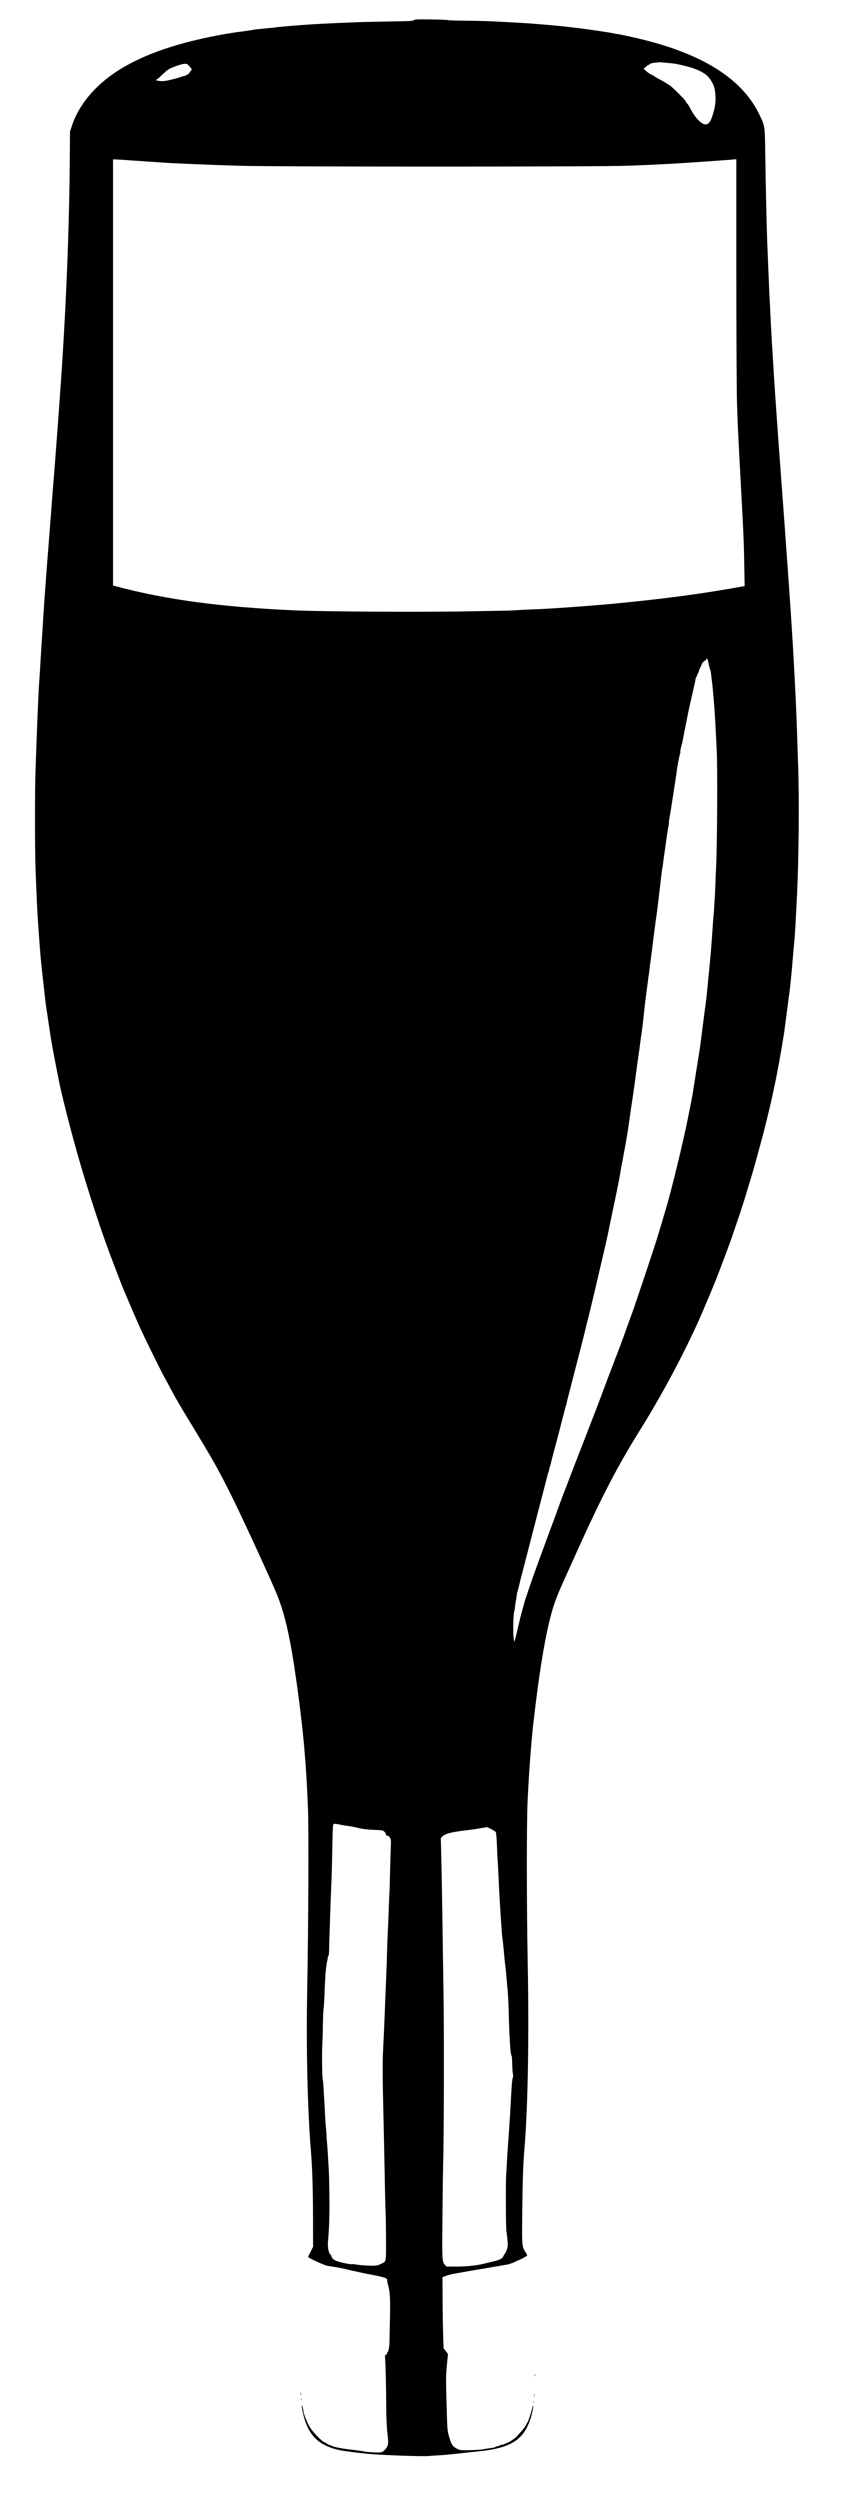<?xml version="1.0" standalone="no"?>
<!DOCTYPE svg PUBLIC "-//W3C//DTD SVG 20010904//EN"
 "http://www.w3.org/TR/2001/REC-SVG-20010904/DTD/svg10.dtd">
<svg version="1.0" xmlns="http://www.w3.org/2000/svg"
 width="1353pt" height="4000pt" viewBox="0 0 1353 4000"
 preserveAspectRatio="xMidYMid meet">

<g transform="translate(0,4000) scale(0.1,-0.1)"
fill="#000000" stroke="none">
<path d="M6624 39677 c-8 -13 -62 -16 -404 -21 -217 -4 -447 -9 -510 -12 -63
-2 -216 -9 -340 -14 -259 -11 -481 -25 -660 -40 -69 -6 -152 -13 -185 -16 -33
-2 -73 -6 -90 -9 -16 -3 -82 -10 -145 -16 -171 -16 -180 -17 -245 -28 -56 -10
-128 -20 -185 -27 -29 -3 -104 -14 -128 -18 -10 -2 -38 -6 -63 -10 -105 -15
-272 -48 -439 -85 -612 -137 -1089 -328 -1434 -574 -321 -228 -551 -523 -649
-832 l-26 -80 -5 -570 c-11 -1125 -65 -2396 -156 -3652 -30 -418 -47 -655 -60
-818 -5 -71 -15 -191 -20 -265 -6 -74 -15 -187 -20 -250 -5 -63 -14 -176 -20
-250 -5 -74 -15 -193 -20 -265 -15 -191 -29 -362 -40 -515 -6 -74 -15 -189
-20 -255 -5 -66 -14 -183 -20 -260 -5 -77 -15 -201 -20 -275 -6 -74 -15 -207
-21 -295 -5 -88 -14 -227 -19 -310 -11 -163 -25 -383 -39 -625 -6 -85 -12
-195 -16 -245 -11 -177 -24 -485 -35 -785 -6 -168 -15 -415 -20 -550 -13 -316
-13 -1299 0 -1640 12 -331 29 -693 36 -785 3 -38 9 -128 14 -200 15 -215 29
-395 40 -498 15 -142 30 -281 41 -374 5 -46 13 -120 18 -165 12 -100 19 -155
31 -228 5 -30 14 -91 20 -135 6 -44 15 -105 20 -135 5 -30 14 -89 20 -130 20
-134 36 -220 131 -700 63 -324 273 -1119 416 -1580 80 -258 97 -313 158 -500
103 -317 205 -605 315 -890 28 -74 64 -169 80 -210 15 -41 46 -118 68 -170 22
-52 78 -185 125 -295 47 -110 113 -261 147 -335 81 -177 337 -696 387 -785 22
-38 66 -119 98 -180 78 -147 136 -247 305 -525 375 -617 450 -750 655 -1159
168 -337 560 -1184 722 -1561 132 -308 223 -691 313 -1320 6 -41 15 -102 20
-135 8 -55 13 -92 40 -300 5 -38 14 -109 20 -157 5 -49 14 -125 20 -170 48
-418 81 -861 101 -1383 14 -346 7 -1883 -12 -2905 -18 -935 5 -1925 61 -2600
20 -238 30 -550 32 -1022 l1 -487 -39 -78 c-21 -43 -40 -80 -41 -83 -7 -13
263 -137 312 -144 58 -8 156 -24 188 -31 15 -3 37 -7 50 -9 12 -2 40 -9 63
-15 22 -6 63 -15 90 -21 27 -5 78 -17 114 -25 36 -8 112 -24 170 -35 244 -46
280 -58 280 -97 0 -16 5 -44 10 -63 35 -117 40 -194 34 -546 -4 -192 -7 -369
-8 -394 -3 -67 -17 -140 -27 -140 -5 0 -9 -9 -9 -19 0 -11 -8 -22 -19 -26 -15
-4 -18 -14 -15 -48 8 -123 17 -478 18 -747 1 -216 7 -350 19 -458 14 -120 15
-162 6 -195 -14 -52 -79 -116 -117 -116 -15 0 -47 0 -72 0 -66 0 -158 8 -215
19 -27 6 -88 14 -135 20 -209 23 -339 49 -383 77 -7 4 -18 8 -25 9 -8 2 -21 9
-30 17 -10 8 -27 18 -39 21 -36 11 -177 156 -226 232 -43 67 -107 221 -107
260 0 10 -7 42 -14 69 -22 76 -19 17 4 -88 64 -294 187 -456 413 -547 130 -52
229 -69 617 -110 211 -22 906 -47 990 -36 14 2 79 6 145 10 118 7 159 11 440
42 77 8 181 20 230 25 405 42 612 139 733 344 44 75 86 189 108 295 20 92 15
129 -5 45 -9 -38 -20 -77 -24 -85 -3 -8 -14 -40 -23 -70 -10 -30 -20 -57 -23
-60 -3 -3 -17 -26 -30 -52 -13 -26 -48 -73 -78 -105 -30 -32 -57 -62 -61 -68
-16 -23 -104 -87 -139 -101 -21 -8 -52 -22 -70 -30 -17 -8 -40 -14 -51 -14
-12 0 -24 -5 -27 -10 -3 -6 -16 -10 -29 -10 -12 0 -27 -5 -32 -10 -10 -10 -25
-13 -124 -26 -25 -3 -52 -8 -60 -10 -22 -8 -160 -17 -280 -18 -91 -1 -111 2
-149 22 -69 36 -91 65 -120 162 -41 141 -37 90 -51 570 -12 400 -11 460 12
675 l11 110 -35 47 -36 47 -6 203 c-4 112 -8 367 -9 568 l-2 365 55 21 c30 12
98 29 150 38 52 9 160 28 240 42 80 14 156 27 170 29 14 1 53 8 88 14 35 7 75
14 90 16 15 2 65 11 112 19 47 9 105 19 130 22 25 4 81 23 125 44 44 20 83 38
87 39 8 1 62 31 95 52 20 12 20 13 -8 57 -64 100 -63 90 -56 692 6 519 13 712
37 1005 53 648 72 1764 50 2920 -18 934 -19 2249 -2 2610 19 424 61 979 92
1243 6 45 15 120 20 167 95 809 199 1385 308 1720 41 125 75 207 187 455 54
118 129 285 167 370 412 914 665 1402 1033 1990 372 596 752 1315 1000 1895
169 395 218 517 330 816 42 112 85 227 95 254 18 46 96 275 168 490 37 111 83
255 112 355 13 41 35 116 51 165 15 50 46 155 69 235 51 185 54 195 86 315 14
55 35 129 45 165 25 91 135 540 153 630 9 41 25 118 36 170 20 91 51 250 70
355 5 28 15 86 23 130 8 44 20 114 27 155 6 41 15 95 20 120 9 48 22 140 40
280 6 47 15 117 20 155 5 39 14 108 20 155 6 47 15 114 20 150 12 89 27 231
40 380 23 269 31 359 40 460 10 104 20 283 40 685 30 600 39 1547 20 2100 -6
165 -15 437 -20 605 -6 168 -15 386 -20 485 -5 99 -14 277 -20 395 -6 118 -15
283 -20 365 -5 83 -14 229 -20 325 -6 96 -15 238 -20 315 -6 77 -15 208 -20
290 -6 83 -15 209 -20 280 -5 72 -14 198 -20 280 -22 316 -34 478 -60 830 -5
74 -14 196 -20 270 -5 74 -14 196 -20 270 -5 74 -14 195 -20 268 -14 191 -28
386 -60 847 -14 199 -32 477 -45 700 -3 52 -7 124 -10 160 -2 36 -7 115 -10
175 -3 61 -7 139 -10 175 -2 36 -7 126 -10 200 -3 74 -7 164 -10 200 -2 36 -7
130 -10 210 -3 80 -7 186 -10 235 -2 50 -7 162 -10 250 -3 88 -8 214 -11 280
-8 189 -23 858 -30 1340 -7 498 -4 481 -94 670 -287 600 -968 1011 -2075 1250
-66 14 -131 28 -145 31 -13 3 -40 7 -60 10 -19 2 -42 6 -50 9 -21 6 -121 22
-275 45 -33 4 -107 15 -165 23 -97 14 -145 20 -390 47 -84 9 -225 22 -450 40
-113 9 -350 23 -680 39 -91 4 -282 9 -424 10 -143 1 -264 5 -270 9 -6 4 -131
9 -277 11 -232 3 -268 1 -275 -12z m4151 -692 c65 -6 254 -52 325 -77 170 -63
240 -114 300 -223 34 -62 42 -88 51 -162 15 -127 4 -227 -38 -358 -39 -121
-65 -154 -119 -155 -61 0 -162 103 -230 235 -21 42 -49 87 -61 99 -13 11 -23
26 -23 33 0 18 -247 263 -265 263 -2 0 -24 13 -48 30 -24 16 -68 41 -98 56
-30 15 -67 36 -84 48 -16 12 -44 28 -61 35 -17 7 -51 30 -75 52 l-44 39 35 30
c19 17 38 30 42 30 4 0 13 7 22 15 9 9 42 18 78 21 35 3 64 6 65 8 2 2 129 -8
228 -19z m-7741 -46 c20 -23 36 -45 36 -49 0 -4 -9 -17 -20 -30 -11 -13 -20
-26 -20 -30 0 -10 -75 -50 -94 -50 -9 0 -24 -4 -34 -9 -9 -6 -75 -24 -145 -42
-101 -25 -142 -30 -189 -26 -60 5 -85 16 -59 25 8 3 31 21 51 41 72 72 134
123 164 136 97 42 196 73 232 74 37 1 46 -4 78 -40z m-1034 -1499 c74 -5 239
-16 365 -25 127 -8 262 -17 300 -20 126 -9 731 -34 1150 -47 579 -18 5771 -18
6230 0 325 12 357 14 710 32 188 10 804 53 963 66 l72 7 0 -1764 c0 -970 5
-1917 10 -2104 11 -367 15 -469 60 -1295 44 -815 50 -934 57 -1316 l6 -351
-89 -16 c-586 -106 -1174 -185 -1954 -261 -362 -36 -1156 -93 -1330 -95 -30
-1 -127 -5 -215 -10 -88 -6 -167 -10 -175 -10 -8 0 -271 -5 -585 -11 -739 -16
-2365 -7 -2850 14 -1192 53 -2062 170 -2877 387 l-38 10 0 3409 0 3410 28 0
c15 0 88 -5 162 -10z m9335 -8007 c14 -71 29 -130 38 -153 5 -14 11 -41 12
-60 1 -19 5 -53 9 -75 3 -22 8 -62 11 -90 3 -27 7 -72 10 -100 6 -57 8 -81 24
-295 11 -148 16 -245 26 -445 2 -49 7 -151 11 -225 15 -286 7 -1589 -11 -1890
-3 -41 -7 -147 -10 -235 -3 -88 -8 -189 -10 -225 -3 -36 -7 -108 -10 -160 -3
-52 -7 -113 -10 -135 -2 -22 -7 -76 -10 -120 -4 -75 -23 -331 -30 -420 -5 -62
-26 -286 -30 -325 -2 -19 -14 -134 -25 -255 -11 -121 -25 -249 -30 -285 -6
-36 -17 -117 -25 -180 -8 -63 -19 -151 -25 -195 -6 -44 -17 -132 -25 -195 -8
-63 -16 -128 -19 -145 -3 -16 -10 -59 -15 -95 -26 -162 -63 -393 -76 -475 -8
-49 -17 -108 -20 -130 -3 -22 -15 -85 -25 -140 -11 -55 -36 -181 -56 -280 -74
-377 -272 -1189 -363 -1485 -11 -36 -38 -126 -59 -200 -22 -74 -55 -182 -73
-240 -47 -155 -349 -1057 -398 -1190 -24 -63 -46 -126 -51 -140 -5 -14 -20
-56 -35 -95 -14 -38 -32 -90 -41 -115 -8 -25 -19 -54 -23 -65 -5 -11 -14 -36
-21 -55 -7 -19 -16 -44 -20 -55 -4 -11 -22 -58 -40 -105 -18 -47 -43 -112 -56
-145 -12 -33 -55 -145 -95 -250 -98 -261 -118 -312 -139 -370 -10 -27 -38
-102 -63 -165 -24 -63 -78 -203 -120 -310 -70 -180 -128 -332 -227 -585 -21
-55 -62 -161 -90 -235 -28 -74 -55 -144 -60 -155 -5 -11 -18 -47 -31 -80 -12
-33 -33 -89 -46 -125 -13 -36 -45 -121 -69 -190 -25 -69 -56 -152 -69 -185
-12 -33 -34 -91 -48 -130 -54 -146 -130 -354 -167 -455 -101 -277 -216 -613
-225 -662 -2 -11 -13 -50 -24 -87 -11 -36 -38 -145 -60 -241 -22 -96 -46 -195
-54 -220 l-14 -45 -8 60 c-14 99 -6 408 10 435 2 3 6 30 10 60 3 30 10 78 15
105 5 28 12 70 15 94 3 23 7 46 10 50 2 5 13 46 24 92 10 46 33 138 51 204 17
66 63 242 101 390 38 149 90 349 115 445 25 96 47 182 49 190 2 8 24 94 50
190 25 96 57 220 71 275 13 55 29 111 34 125 5 14 12 37 14 52 3 15 7 32 10
37 3 5 12 37 20 72 8 35 28 116 46 179 48 176 76 285 136 520 31 118 57 217
59 220 2 4 7 21 10 39 3 17 12 57 21 89 8 31 39 152 69 267 87 339 132 513
160 620 14 55 33 129 41 165 20 85 29 122 48 195 19 72 127 521 149 620 44
191 72 311 99 425 31 127 73 318 89 400 4 25 11 56 14 70 3 14 10 45 15 70 5
25 25 122 45 215 50 236 94 456 100 496 5 36 20 125 35 199 67 348 95 517 135
815 8 55 19 129 25 165 9 56 22 148 35 240 2 14 9 63 15 110 22 167 30 227 49
360 11 74 25 176 31 225 6 50 18 133 26 186 8 53 19 141 24 195 25 238 29 275
43 379 9 61 21 155 28 210 6 55 14 109 16 120 2 11 6 38 8 60 2 22 14 110 25
195 12 85 25 191 30 235 5 44 16 132 25 195 8 63 17 131 19 150 3 19 12 82 20
140 16 114 20 146 36 290 24 213 51 436 55 450 3 8 7 35 10 60 2 25 9 77 15
115 6 39 15 99 19 135 24 180 43 309 51 341 6 20 10 52 10 72 0 19 5 57 10 84
6 26 28 165 50 308 22 143 45 289 50 325 6 36 12 81 14 100 7 65 44 265 55
291 5 15 7 29 5 32 -5 5 1 35 26 127 5 19 14 62 19 95 6 33 18 94 27 135 8 41
22 109 30 150 18 94 32 164 44 215 35 156 54 240 70 310 24 102 30 129 27 135
-1 3 6 18 16 33 9 15 15 27 11 27 -3 0 1 11 10 25 9 13 16 30 16 37 0 7 9 30
20 51 11 20 21 40 21 44 5 25 24 51 50 68 16 11 29 23 29 28 0 20 20 4 25 -20z
m-5890 -18627 c39 -8 90 -17 115 -20 52 -6 73 -10 195 -38 55 -12 139 -22 215
-25 69 -2 135 -6 147 -9 28 -5 63 -42 63 -66 0 -16 11 -22 32 -19 4 0 17 -13
29 -30 21 -30 22 -37 15 -192 -3 -89 -9 -277 -12 -417 -3 -140 -7 -270 -9
-288 -2 -19 -6 -120 -10 -225 -3 -106 -8 -226 -10 -267 -7 -126 -15 -325 -20
-525 -3 -104 -7 -230 -10 -280 -2 -49 -9 -214 -15 -365 -13 -360 -29 -715 -37
-865 -9 -171 -7 -472 6 -990 6 -247 15 -697 21 -1000 5 -302 12 -570 15 -595
2 -25 5 -206 6 -403 0 -407 9 -367 -91 -414 -47 -22 -67 -25 -145 -24 -111 2
-189 9 -252 20 -26 5 -51 7 -55 5 -18 -11 -231 36 -272 60 -39 23 -61 49 -58
67 1 4 -9 18 -21 31 -30 33 -44 122 -34 223 19 205 25 418 21 740 -3 193 -7
370 -10 395 -2 25 -6 92 -9 150 -6 118 -13 215 -19 275 -3 22 -6 67 -7 100 -1
33 -5 94 -9 135 -5 41 -11 134 -15 205 -3 72 -8 157 -10 190 -2 33 -7 116 -11
185 -8 152 -10 168 -17 200 -10 40 -14 445 -6 565 4 61 8 198 9 306 1 108 6
218 10 245 5 27 11 126 15 219 10 307 25 487 46 566 5 20 9 46 9 58 0 12 4 20
9 16 6 -3 10 45 11 117 1 68 3 152 5 188 2 36 6 171 10 301 8 253 9 274 19
509 4 85 9 238 11 340 2 102 6 284 9 405 2 121 7 228 11 238 9 21 20 21 110 3z
m2432 -78 c28 -16 56 -34 61 -41 6 -7 13 -86 17 -177 3 -91 8 -190 10 -220 9
-139 16 -272 25 -480 6 -124 17 -319 25 -435 8 -115 17 -246 20 -290 3 -44 10
-107 15 -140 5 -33 14 -123 20 -200 7 -77 16 -165 20 -195 5 -30 14 -116 20
-190 6 -74 15 -175 20 -225 5 -49 12 -196 15 -325 11 -421 28 -689 46 -700 4
-3 9 -55 10 -115 1 -61 5 -136 10 -169 6 -36 6 -63 0 -70 -10 -12 -20 -134
-36 -451 -5 -104 -12 -217 -20 -320 -7 -101 -15 -216 -20 -295 -3 -41 -7 -104
-10 -140 -2 -36 -7 -114 -10 -175 -4 -60 -8 -135 -10 -165 -9 -129 -6 -849 4
-910 9 -56 23 -195 22 -225 -1 -35 -22 -96 -44 -128 -14 -21 -29 -46 -32 -56
-8 -26 -71 -56 -160 -75 -44 -10 -93 -22 -110 -26 -117 -34 -288 -54 -458 -55
l-179 0 -24 28 c-46 53 -47 68 -39 802 3 380 8 749 11 820 12 385 16 2103 5
2745 -6 393 -14 879 -16 1080 -6 426 -13 832 -21 1152 l-6 227 28 29 c45 44
145 70 379 97 72 8 155 20 185 26 30 6 71 13 90 15 19 3 36 6 38 8 7 7 48 -8
99 -36z"/>
<path d="M8562 1995 c0 -16 2 -22 5 -12 2 9 2 23 0 30 -3 6 -5 -1 -5 -18z"/>
<path d="M4812 1700 c0 -19 2 -27 5 -17 2 9 2 25 0 35 -3 9 -5 1 -5 -18z"/>
<path d="M8553 1675 c0 -22 2 -30 4 -17 2 12 2 30 0 40 -3 9 -5 -1 -4 -23z"/>
<path d="M4822 1610 c0 -14 2 -19 5 -12 2 6 2 18 0 25 -3 6 -5 1 -5 -13z"/>
<path d="M8542 1570 c0 -14 2 -19 5 -12 2 6 2 18 0 25 -3 6 -5 1 -5 -13z"/>
</g>
</svg>
